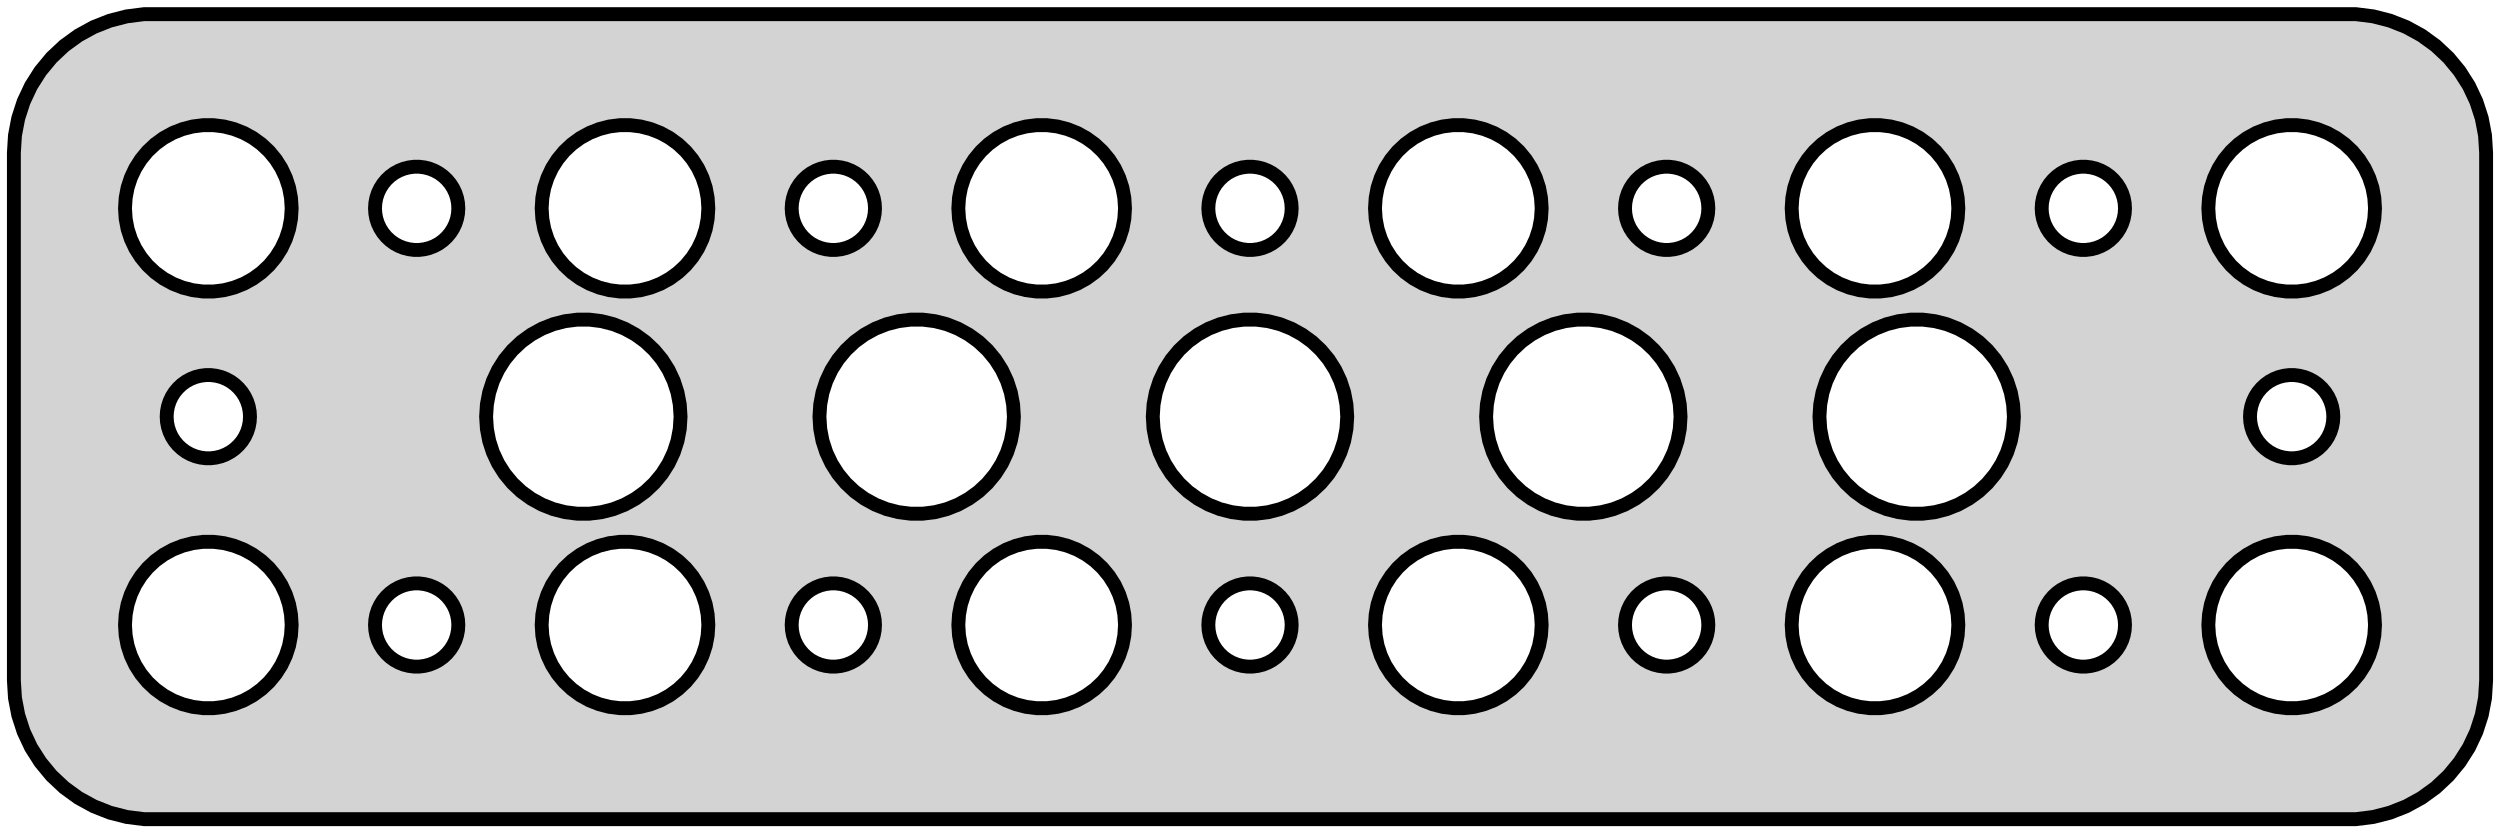 <?xml version="1.0" standalone="no"?>
<!DOCTYPE svg PUBLIC "-//W3C//DTD SVG 1.1//EN" "http://www.w3.org/Graphics/SVG/1.1/DTD/svg11.dtd">
<svg width="90mm" height="30mm" viewBox="-45 -54 90 30" xmlns="http://www.w3.org/2000/svg" version="1.1">
<title>OpenSCAD Model</title>
<path d="
M 40.437,-24.589 L 41.045,-24.745 L 41.629,-24.976 L 42.179,-25.278 L 42.687,-25.647 L 43.145,-26.077
 L 43.545,-26.561 L 43.882,-27.091 L 44.149,-27.659 L 44.343,-28.257 L 44.461,-28.873 L 44.5,-29.5
 L 44.5,-48.5 L 44.461,-49.127 L 44.343,-49.743 L 44.149,-50.341 L 43.882,-50.909 L 43.545,-51.439
 L 43.145,-51.923 L 42.687,-52.353 L 42.179,-52.722 L 41.629,-53.024 L 41.045,-53.255 L 40.437,-53.411
 L 39.814,-53.49 L -39.814,-53.49 L -40.437,-53.411 L -41.045,-53.255 L -41.629,-53.024 L -42.179,-52.722
 L -42.687,-52.353 L -43.145,-51.923 L -43.545,-51.439 L -43.882,-50.909 L -44.149,-50.341 L -44.343,-49.743
 L -44.461,-49.127 L -44.5,-48.5 L -44.5,-29.5 L -44.461,-28.873 L -44.343,-28.257 L -44.149,-27.659
 L -43.882,-27.091 L -43.545,-26.561 L -43.145,-26.077 L -42.687,-25.647 L -42.179,-25.278 L -41.629,-24.976
 L -41.045,-24.745 L -40.437,-24.589 L -39.814,-24.51 L 39.814,-24.51 z
M -37.688,-43.506 L -38.062,-43.553 L -38.427,-43.647 L -38.777,-43.785 L -39.108,-43.967 L -39.412,-44.188
 L -39.687,-44.446 L -39.927,-44.737 L -40.129,-45.055 L -40.289,-45.396 L -40.406,-45.754 L -40.476,-46.124
 L -40.5,-46.5 L -40.476,-46.876 L -40.406,-47.246 L -40.289,-47.604 L -40.129,-47.945 L -39.927,-48.263
 L -39.687,-48.554 L -39.412,-48.812 L -39.108,-49.033 L -38.777,-49.215 L -38.427,-49.353 L -38.062,-49.447
 L -37.688,-49.494 L -37.312,-49.494 L -36.938,-49.447 L -36.573,-49.353 L -36.223,-49.215 L -35.892,-49.033
 L -35.588,-48.812 L -35.313,-48.554 L -35.073,-48.263 L -34.871,-47.945 L -34.711,-47.604 L -34.594,-47.246
 L -34.524,-46.876 L -34.5,-46.5 L -34.524,-46.124 L -34.594,-45.754 L -34.711,-45.396 L -34.871,-45.055
 L -35.073,-44.737 L -35.313,-44.446 L -35.588,-44.188 L -35.892,-43.967 L -36.223,-43.785 L -36.573,-43.647
 L -36.938,-43.553 L -37.312,-43.506 z
M 22.312,-43.506 L 21.938,-43.553 L 21.573,-43.647 L 21.223,-43.785 L 20.892,-43.967 L 20.588,-44.188
 L 20.313,-44.446 L 20.073,-44.737 L 19.871,-45.055 L 19.711,-45.396 L 19.594,-45.754 L 19.524,-46.124
 L 19.5,-46.5 L 19.524,-46.876 L 19.594,-47.246 L 19.711,-47.604 L 19.871,-47.945 L 20.073,-48.263
 L 20.313,-48.554 L 20.588,-48.812 L 20.892,-49.033 L 21.223,-49.215 L 21.573,-49.353 L 21.938,-49.447
 L 22.312,-49.494 L 22.688,-49.494 L 23.062,-49.447 L 23.427,-49.353 L 23.777,-49.215 L 24.108,-49.033
 L 24.412,-48.812 L 24.687,-48.554 L 24.927,-48.263 L 25.129,-47.945 L 25.289,-47.604 L 25.406,-47.246
 L 25.476,-46.876 L 25.5,-46.5 L 25.476,-46.124 L 25.406,-45.754 L 25.289,-45.396 L 25.129,-45.055
 L 24.927,-44.737 L 24.687,-44.446 L 24.412,-44.188 L 24.108,-43.967 L 23.777,-43.785 L 23.427,-43.647
 L 23.062,-43.553 L 22.688,-43.506 z
M -7.688,-43.506 L -8.062,-43.553 L -8.427,-43.647 L -8.777,-43.785 L -9.107,-43.967 L -9.412,-44.188
 L -9.687,-44.446 L -9.927,-44.737 L -10.129,-45.055 L -10.289,-45.396 L -10.406,-45.754 L -10.476,-46.124
 L -10.5,-46.5 L -10.476,-46.876 L -10.406,-47.246 L -10.289,-47.604 L -10.129,-47.945 L -9.927,-48.263
 L -9.687,-48.554 L -9.412,-48.812 L -9.107,-49.033 L -8.777,-49.215 L -8.427,-49.353 L -8.062,-49.447
 L -7.688,-49.494 L -7.312,-49.494 L -6.938,-49.447 L -6.573,-49.353 L -6.223,-49.215 L -5.893,-49.033
 L -5.588,-48.812 L -5.313,-48.554 L -5.073,-48.263 L -4.871,-47.945 L -4.711,-47.604 L -4.594,-47.246
 L -4.524,-46.876 L -4.5,-46.5 L -4.524,-46.124 L -4.594,-45.754 L -4.711,-45.396 L -4.871,-45.055
 L -5.073,-44.737 L -5.313,-44.446 L -5.588,-44.188 L -5.893,-43.967 L -6.223,-43.785 L -6.573,-43.647
 L -6.938,-43.553 L -7.312,-43.506 z
M -22.688,-43.506 L -23.062,-43.553 L -23.427,-43.647 L -23.777,-43.785 L -24.108,-43.967 L -24.412,-44.188
 L -24.687,-44.446 L -24.927,-44.737 L -25.129,-45.055 L -25.289,-45.396 L -25.406,-45.754 L -25.476,-46.124
 L -25.5,-46.5 L -25.476,-46.876 L -25.406,-47.246 L -25.289,-47.604 L -25.129,-47.945 L -24.927,-48.263
 L -24.687,-48.554 L -24.412,-48.812 L -24.108,-49.033 L -23.777,-49.215 L -23.427,-49.353 L -23.062,-49.447
 L -22.688,-49.494 L -22.312,-49.494 L -21.938,-49.447 L -21.573,-49.353 L -21.223,-49.215 L -20.892,-49.033
 L -20.588,-48.812 L -20.313,-48.554 L -20.073,-48.263 L -19.871,-47.945 L -19.711,-47.604 L -19.594,-47.246
 L -19.524,-46.876 L -19.5,-46.5 L -19.524,-46.124 L -19.594,-45.754 L -19.711,-45.396 L -19.871,-45.055
 L -20.073,-44.737 L -20.313,-44.446 L -20.588,-44.188 L -20.892,-43.967 L -21.223,-43.785 L -21.573,-43.647
 L -21.938,-43.553 L -22.312,-43.506 z
M 37.312,-43.506 L 36.938,-43.553 L 36.573,-43.647 L 36.223,-43.785 L 35.892,-43.967 L 35.588,-44.188
 L 35.313,-44.446 L 35.073,-44.737 L 34.871,-45.055 L 34.711,-45.396 L 34.594,-45.754 L 34.524,-46.124
 L 34.5,-46.5 L 34.524,-46.876 L 34.594,-47.246 L 34.711,-47.604 L 34.871,-47.945 L 35.073,-48.263
 L 35.313,-48.554 L 35.588,-48.812 L 35.892,-49.033 L 36.223,-49.215 L 36.573,-49.353 L 36.938,-49.447
 L 37.312,-49.494 L 37.688,-49.494 L 38.062,-49.447 L 38.427,-49.353 L 38.777,-49.215 L 39.108,-49.033
 L 39.412,-48.812 L 39.687,-48.554 L 39.927,-48.263 L 40.129,-47.945 L 40.289,-47.604 L 40.406,-47.246
 L 40.476,-46.876 L 40.5,-46.5 L 40.476,-46.124 L 40.406,-45.754 L 40.289,-45.396 L 40.129,-45.055
 L 39.927,-44.737 L 39.687,-44.446 L 39.412,-44.188 L 39.108,-43.967 L 38.777,-43.785 L 38.427,-43.647
 L 38.062,-43.553 L 37.688,-43.506 z
M 7.312,-43.506 L 6.938,-43.553 L 6.573,-43.647 L 6.223,-43.785 L 5.893,-43.967 L 5.588,-44.188
 L 5.313,-44.446 L 5.073,-44.737 L 4.871,-45.055 L 4.711,-45.396 L 4.594,-45.754 L 4.524,-46.124
 L 4.5,-46.5 L 4.524,-46.876 L 4.594,-47.246 L 4.711,-47.604 L 4.871,-47.945 L 5.073,-48.263
 L 5.313,-48.554 L 5.588,-48.812 L 5.893,-49.033 L 6.223,-49.215 L 6.573,-49.353 L 6.938,-49.447
 L 7.312,-49.494 L 7.688,-49.494 L 8.062,-49.447 L 8.427,-49.353 L 8.777,-49.215 L 9.107,-49.033
 L 9.412,-48.812 L 9.687,-48.554 L 9.927,-48.263 L 10.129,-47.945 L 10.289,-47.604 L 10.406,-47.246
 L 10.476,-46.876 L 10.5,-46.5 L 10.476,-46.124 L 10.406,-45.754 L 10.289,-45.396 L 10.129,-45.055
 L 9.927,-44.737 L 9.687,-44.446 L 9.412,-44.188 L 9.107,-43.967 L 8.777,-43.785 L 8.427,-43.647
 L 8.062,-43.553 L 7.688,-43.506 z
M 29.906,-45.003 L 29.719,-45.027 L 29.537,-45.073 L 29.361,-45.143 L 29.196,-45.233 L 29.044,-45.344
 L 28.907,-45.473 L 28.787,-45.618 L 28.686,-45.777 L 28.605,-45.948 L 28.547,-46.127 L 28.512,-46.312
 L 28.5,-46.5 L 28.512,-46.688 L 28.547,-46.873 L 28.605,-47.052 L 28.686,-47.223 L 28.787,-47.382
 L 28.907,-47.527 L 29.044,-47.656 L 29.196,-47.767 L 29.361,-47.857 L 29.537,-47.927 L 29.719,-47.973
 L 29.906,-47.997 L 30.094,-47.997 L 30.281,-47.973 L 30.463,-47.927 L 30.639,-47.857 L 30.804,-47.767
 L 30.956,-47.656 L 31.093,-47.527 L 31.213,-47.382 L 31.314,-47.223 L 31.395,-47.052 L 31.453,-46.873
 L 31.488,-46.688 L 31.5,-46.5 L 31.488,-46.312 L 31.453,-46.127 L 31.395,-45.948 L 31.314,-45.777
 L 31.213,-45.618 L 31.093,-45.473 L 30.956,-45.344 L 30.804,-45.233 L 30.639,-45.143 L 30.463,-45.073
 L 30.281,-45.027 L 30.094,-45.003 z
M -0.094,-45.003 L -0.281,-45.027 L -0.464,-45.073 L -0.639,-45.143 L -0.804,-45.233 L -0.956,-45.344
 L -1.093,-45.473 L -1.214,-45.618 L -1.314,-45.777 L -1.395,-45.948 L -1.453,-46.127 L -1.488,-46.312
 L -1.5,-46.5 L -1.488,-46.688 L -1.453,-46.873 L -1.395,-47.052 L -1.314,-47.223 L -1.214,-47.382
 L -1.093,-47.527 L -0.956,-47.656 L -0.804,-47.767 L -0.639,-47.857 L -0.464,-47.927 L -0.281,-47.973
 L -0.094,-47.997 L 0.094,-47.997 L 0.281,-47.973 L 0.464,-47.927 L 0.639,-47.857 L 0.804,-47.767
 L 0.956,-47.656 L 1.093,-47.527 L 1.214,-47.382 L 1.314,-47.223 L 1.395,-47.052 L 1.453,-46.873
 L 1.488,-46.688 L 1.5,-46.5 L 1.488,-46.312 L 1.453,-46.127 L 1.395,-45.948 L 1.314,-45.777
 L 1.214,-45.618 L 1.093,-45.473 L 0.956,-45.344 L 0.804,-45.233 L 0.639,-45.143 L 0.464,-45.073
 L 0.281,-45.027 L 0.094,-45.003 z
M 14.906,-45.003 L 14.719,-45.027 L 14.537,-45.073 L 14.361,-45.143 L 14.196,-45.233 L 14.044,-45.344
 L 13.906,-45.473 L 13.787,-45.618 L 13.685,-45.777 L 13.605,-45.948 L 13.547,-46.127 L 13.512,-46.312
 L 13.5,-46.5 L 13.512,-46.688 L 13.547,-46.873 L 13.605,-47.052 L 13.685,-47.223 L 13.787,-47.382
 L 13.906,-47.527 L 14.044,-47.656 L 14.196,-47.767 L 14.361,-47.857 L 14.537,-47.927 L 14.719,-47.973
 L 14.906,-47.997 L 15.094,-47.997 L 15.281,-47.973 L 15.463,-47.927 L 15.639,-47.857 L 15.804,-47.767
 L 15.956,-47.656 L 16.093,-47.527 L 16.213,-47.382 L 16.314,-47.223 L 16.395,-47.052 L 16.453,-46.873
 L 16.488,-46.688 L 16.5,-46.5 L 16.488,-46.312 L 16.453,-46.127 L 16.395,-45.948 L 16.314,-45.777
 L 16.213,-45.618 L 16.093,-45.473 L 15.956,-45.344 L 15.804,-45.233 L 15.639,-45.143 L 15.463,-45.073
 L 15.281,-45.027 L 15.094,-45.003 z
M -30.094,-45.003 L -30.281,-45.027 L -30.463,-45.073 L -30.639,-45.143 L -30.804,-45.233 L -30.956,-45.344
 L -31.093,-45.473 L -31.213,-45.618 L -31.314,-45.777 L -31.395,-45.948 L -31.453,-46.127 L -31.488,-46.312
 L -31.5,-46.5 L -31.488,-46.688 L -31.453,-46.873 L -31.395,-47.052 L -31.314,-47.223 L -31.213,-47.382
 L -31.093,-47.527 L -30.956,-47.656 L -30.804,-47.767 L -30.639,-47.857 L -30.463,-47.927 L -30.281,-47.973
 L -30.094,-47.997 L -29.906,-47.997 L -29.719,-47.973 L -29.537,-47.927 L -29.361,-47.857 L -29.196,-47.767
 L -29.044,-47.656 L -28.907,-47.527 L -28.787,-47.382 L -28.686,-47.223 L -28.605,-47.052 L -28.547,-46.873
 L -28.512,-46.688 L -28.5,-46.5 L -28.512,-46.312 L -28.547,-46.127 L -28.605,-45.948 L -28.686,-45.777
 L -28.787,-45.618 L -28.907,-45.473 L -29.044,-45.344 L -29.196,-45.233 L -29.361,-45.143 L -29.537,-45.073
 L -29.719,-45.027 L -29.906,-45.003 z
M -15.094,-45.003 L -15.281,-45.027 L -15.463,-45.073 L -15.639,-45.143 L -15.804,-45.233 L -15.956,-45.344
 L -16.093,-45.473 L -16.213,-45.618 L -16.314,-45.777 L -16.395,-45.948 L -16.453,-46.127 L -16.488,-46.312
 L -16.5,-46.5 L -16.488,-46.688 L -16.453,-46.873 L -16.395,-47.052 L -16.314,-47.223 L -16.213,-47.382
 L -16.093,-47.527 L -15.956,-47.656 L -15.804,-47.767 L -15.639,-47.857 L -15.463,-47.927 L -15.281,-47.973
 L -15.094,-47.997 L -14.906,-47.997 L -14.719,-47.973 L -14.537,-47.927 L -14.361,-47.857 L -14.196,-47.767
 L -14.044,-47.656 L -13.906,-47.527 L -13.787,-47.382 L -13.685,-47.223 L -13.605,-47.052 L -13.547,-46.873
 L -13.512,-46.688 L -13.5,-46.5 L -13.512,-46.312 L -13.547,-46.127 L -13.605,-45.948 L -13.685,-45.777
 L -13.787,-45.618 L -13.906,-45.473 L -14.044,-45.344 L -14.196,-45.233 L -14.361,-45.143 L -14.537,-45.073
 L -14.719,-45.027 L -14.906,-45.003 z
M -24.22,-35.507 L -24.656,-35.562 L -25.082,-35.671 L -25.49,-35.833 L -25.875,-36.045 L -26.231,-36.303
 L -26.551,-36.604 L -26.832,-36.943 L -27.067,-37.314 L -27.254,-37.712 L -27.39,-38.13 L -27.472,-38.561
 L -27.5,-39 L -27.472,-39.439 L -27.39,-39.87 L -27.254,-40.288 L -27.067,-40.686 L -26.832,-41.057
 L -26.551,-41.396 L -26.231,-41.697 L -25.875,-41.955 L -25.49,-42.167 L -25.082,-42.329 L -24.656,-42.438
 L -24.22,-42.493 L -23.78,-42.493 L -23.344,-42.438 L -22.918,-42.329 L -22.51,-42.167 L -22.125,-41.955
 L -21.769,-41.697 L -21.449,-41.396 L -21.168,-41.057 L -20.933,-40.686 L -20.746,-40.288 L -20.61,-39.87
 L -20.528,-39.439 L -20.5,-39 L -20.528,-38.561 L -20.61,-38.13 L -20.746,-37.712 L -20.933,-37.314
 L -21.168,-36.943 L -21.449,-36.604 L -21.769,-36.303 L -22.125,-36.045 L -22.51,-35.833 L -22.918,-35.671
 L -23.344,-35.562 L -23.78,-35.507 z
M 11.78,-35.507 L 11.344,-35.562 L 10.918,-35.671 L 10.51,-35.833 L 10.125,-36.045 L 9.769,-36.303
 L 9.449,-36.604 L 9.168,-36.943 L 8.933,-37.314 L 8.746,-37.712 L 8.61,-38.13 L 8.528,-38.561
 L 8.5,-39 L 8.528,-39.439 L 8.61,-39.87 L 8.746,-40.288 L 8.933,-40.686 L 9.168,-41.057
 L 9.449,-41.396 L 9.769,-41.697 L 10.125,-41.955 L 10.51,-42.167 L 10.918,-42.329 L 11.344,-42.438
 L 11.78,-42.493 L 12.22,-42.493 L 12.656,-42.438 L 13.082,-42.329 L 13.49,-42.167 L 13.875,-41.955
 L 14.231,-41.697 L 14.551,-41.396 L 14.832,-41.057 L 15.067,-40.686 L 15.254,-40.288 L 15.39,-39.87
 L 15.472,-39.439 L 15.5,-39 L 15.472,-38.561 L 15.39,-38.13 L 15.254,-37.712 L 15.067,-37.314
 L 14.832,-36.943 L 14.551,-36.604 L 14.231,-36.303 L 13.875,-36.045 L 13.49,-35.833 L 13.082,-35.671
 L 12.656,-35.562 L 12.22,-35.507 z
M 23.78,-35.507 L 23.344,-35.562 L 22.918,-35.671 L 22.51,-35.833 L 22.125,-36.045 L 21.769,-36.303
 L 21.449,-36.604 L 21.168,-36.943 L 20.933,-37.314 L 20.746,-37.712 L 20.61,-38.13 L 20.528,-38.561
 L 20.5,-39 L 20.528,-39.439 L 20.61,-39.87 L 20.746,-40.288 L 20.933,-40.686 L 21.168,-41.057
 L 21.449,-41.396 L 21.769,-41.697 L 22.125,-41.955 L 22.51,-42.167 L 22.918,-42.329 L 23.344,-42.438
 L 23.78,-42.493 L 24.22,-42.493 L 24.656,-42.438 L 25.082,-42.329 L 25.49,-42.167 L 25.875,-41.955
 L 26.231,-41.697 L 26.551,-41.396 L 26.832,-41.057 L 27.067,-40.686 L 27.254,-40.288 L 27.39,-39.87
 L 27.472,-39.439 L 27.5,-39 L 27.472,-38.561 L 27.39,-38.13 L 27.254,-37.712 L 27.067,-37.314
 L 26.832,-36.943 L 26.551,-36.604 L 26.231,-36.303 L 25.875,-36.045 L 25.49,-35.833 L 25.082,-35.671
 L 24.656,-35.562 L 24.22,-35.507 z
M -0.22,-35.507 L -0.656,-35.562 L -1.082,-35.671 L -1.49,-35.833 L -1.875,-36.045 L -2.231,-36.303
 L -2.551,-36.604 L -2.832,-36.943 L -3.067,-37.314 L -3.254,-37.712 L -3.39,-38.13 L -3.472,-38.561
 L -3.5,-39 L -3.472,-39.439 L -3.39,-39.87 L -3.254,-40.288 L -3.067,-40.686 L -2.832,-41.057
 L -2.551,-41.396 L -2.231,-41.697 L -1.875,-41.955 L -1.49,-42.167 L -1.082,-42.329 L -0.656,-42.438
 L -0.22,-42.493 L 0.22,-42.493 L 0.656,-42.438 L 1.082,-42.329 L 1.49,-42.167 L 1.875,-41.955
 L 2.231,-41.697 L 2.551,-41.396 L 2.832,-41.057 L 3.067,-40.686 L 3.254,-40.288 L 3.39,-39.87
 L 3.472,-39.439 L 3.5,-39 L 3.472,-38.561 L 3.39,-38.13 L 3.254,-37.712 L 3.067,-37.314
 L 2.832,-36.943 L 2.551,-36.604 L 2.231,-36.303 L 1.875,-36.045 L 1.49,-35.833 L 1.082,-35.671
 L 0.656,-35.562 L 0.22,-35.507 z
M -12.22,-35.507 L -12.656,-35.562 L -13.082,-35.671 L -13.49,-35.833 L -13.875,-36.045 L -14.231,-36.303
 L -14.551,-36.604 L -14.832,-36.943 L -15.067,-37.314 L -15.254,-37.712 L -15.39,-38.13 L -15.472,-38.561
 L -15.5,-39 L -15.472,-39.439 L -15.39,-39.87 L -15.254,-40.288 L -15.067,-40.686 L -14.832,-41.057
 L -14.551,-41.396 L -14.231,-41.697 L -13.875,-41.955 L -13.49,-42.167 L -13.082,-42.329 L -12.656,-42.438
 L -12.22,-42.493 L -11.78,-42.493 L -11.344,-42.438 L -10.918,-42.329 L -10.51,-42.167 L -10.125,-41.955
 L -9.769,-41.697 L -9.449,-41.396 L -9.168,-41.057 L -8.933,-40.686 L -8.746,-40.288 L -8.61,-39.87
 L -8.528,-39.439 L -8.5,-39 L -8.528,-38.561 L -8.61,-38.13 L -8.746,-37.712 L -8.933,-37.314
 L -9.168,-36.943 L -9.449,-36.604 L -9.769,-36.303 L -10.125,-36.045 L -10.51,-35.833 L -10.918,-35.671
 L -11.344,-35.562 L -11.78,-35.507 z
M -37.594,-37.503 L -37.781,-37.527 L -37.964,-37.573 L -38.139,-37.643 L -38.304,-37.733 L -38.456,-37.844
 L -38.593,-37.973 L -38.714,-38.118 L -38.815,-38.277 L -38.895,-38.448 L -38.953,-38.627 L -38.988,-38.812
 L -39,-39 L -38.988,-39.188 L -38.953,-39.373 L -38.895,-39.552 L -38.815,-39.723 L -38.714,-39.882
 L -38.593,-40.027 L -38.456,-40.156 L -38.304,-40.267 L -38.139,-40.357 L -37.964,-40.427 L -37.781,-40.473
 L -37.594,-40.497 L -37.406,-40.497 L -37.219,-40.473 L -37.036,-40.427 L -36.861,-40.357 L -36.696,-40.267
 L -36.544,-40.156 L -36.407,-40.027 L -36.286,-39.882 L -36.185,-39.723 L -36.105,-39.552 L -36.047,-39.373
 L -36.012,-39.188 L -36,-39 L -36.012,-38.812 L -36.047,-38.627 L -36.105,-38.448 L -36.185,-38.277
 L -36.286,-38.118 L -36.407,-37.973 L -36.544,-37.844 L -36.696,-37.733 L -36.861,-37.643 L -37.036,-37.573
 L -37.219,-37.527 L -37.406,-37.503 z
M 37.406,-37.503 L 37.219,-37.527 L 37.036,-37.573 L 36.861,-37.643 L 36.696,-37.733 L 36.544,-37.844
 L 36.407,-37.973 L 36.286,-38.118 L 36.185,-38.277 L 36.105,-38.448 L 36.047,-38.627 L 36.012,-38.812
 L 36,-39 L 36.012,-39.188 L 36.047,-39.373 L 36.105,-39.552 L 36.185,-39.723 L 36.286,-39.882
 L 36.407,-40.027 L 36.544,-40.156 L 36.696,-40.267 L 36.861,-40.357 L 37.036,-40.427 L 37.219,-40.473
 L 37.406,-40.497 L 37.594,-40.497 L 37.781,-40.473 L 37.964,-40.427 L 38.139,-40.357 L 38.304,-40.267
 L 38.456,-40.156 L 38.593,-40.027 L 38.714,-39.882 L 38.815,-39.723 L 38.895,-39.552 L 38.953,-39.373
 L 38.988,-39.188 L 39,-39 L 38.988,-38.812 L 38.953,-38.627 L 38.895,-38.448 L 38.815,-38.277
 L 38.714,-38.118 L 38.593,-37.973 L 38.456,-37.844 L 38.304,-37.733 L 38.139,-37.643 L 37.964,-37.573
 L 37.781,-37.527 L 37.594,-37.503 z
M 37.312,-28.506 L 36.938,-28.553 L 36.573,-28.647 L 36.223,-28.785 L 35.892,-28.967 L 35.588,-29.189
 L 35.313,-29.446 L 35.073,-29.737 L 34.871,-30.055 L 34.711,-30.396 L 34.594,-30.754 L 34.524,-31.124
 L 34.5,-31.5 L 34.524,-31.876 L 34.594,-32.246 L 34.711,-32.604 L 34.871,-32.945 L 35.073,-33.263
 L 35.313,-33.554 L 35.588,-33.812 L 35.892,-34.033 L 36.223,-34.215 L 36.573,-34.353 L 36.938,-34.447
 L 37.312,-34.494 L 37.688,-34.494 L 38.062,-34.447 L 38.427,-34.353 L 38.777,-34.215 L 39.108,-34.033
 L 39.412,-33.812 L 39.687,-33.554 L 39.927,-33.263 L 40.129,-32.945 L 40.289,-32.604 L 40.406,-32.246
 L 40.476,-31.876 L 40.5,-31.5 L 40.476,-31.124 L 40.406,-30.754 L 40.289,-30.396 L 40.129,-30.055
 L 39.927,-29.737 L 39.687,-29.446 L 39.412,-29.189 L 39.108,-28.967 L 38.777,-28.785 L 38.427,-28.647
 L 38.062,-28.553 L 37.688,-28.506 z
M 22.312,-28.506 L 21.938,-28.553 L 21.573,-28.647 L 21.223,-28.785 L 20.892,-28.967 L 20.588,-29.189
 L 20.313,-29.446 L 20.073,-29.737 L 19.871,-30.055 L 19.711,-30.396 L 19.594,-30.754 L 19.524,-31.124
 L 19.5,-31.5 L 19.524,-31.876 L 19.594,-32.246 L 19.711,-32.604 L 19.871,-32.945 L 20.073,-33.263
 L 20.313,-33.554 L 20.588,-33.812 L 20.892,-34.033 L 21.223,-34.215 L 21.573,-34.353 L 21.938,-34.447
 L 22.312,-34.494 L 22.688,-34.494 L 23.062,-34.447 L 23.427,-34.353 L 23.777,-34.215 L 24.108,-34.033
 L 24.412,-33.812 L 24.687,-33.554 L 24.927,-33.263 L 25.129,-32.945 L 25.289,-32.604 L 25.406,-32.246
 L 25.476,-31.876 L 25.5,-31.5 L 25.476,-31.124 L 25.406,-30.754 L 25.289,-30.396 L 25.129,-30.055
 L 24.927,-29.737 L 24.687,-29.446 L 24.412,-29.189 L 24.108,-28.967 L 23.777,-28.785 L 23.427,-28.647
 L 23.062,-28.553 L 22.688,-28.506 z
M -37.688,-28.506 L -38.062,-28.553 L -38.427,-28.647 L -38.777,-28.785 L -39.108,-28.967 L -39.412,-29.189
 L -39.687,-29.446 L -39.927,-29.737 L -40.129,-30.055 L -40.289,-30.396 L -40.406,-30.754 L -40.476,-31.124
 L -40.5,-31.5 L -40.476,-31.876 L -40.406,-32.246 L -40.289,-32.604 L -40.129,-32.945 L -39.927,-33.263
 L -39.687,-33.554 L -39.412,-33.812 L -39.108,-34.033 L -38.777,-34.215 L -38.427,-34.353 L -38.062,-34.447
 L -37.688,-34.494 L -37.312,-34.494 L -36.938,-34.447 L -36.573,-34.353 L -36.223,-34.215 L -35.892,-34.033
 L -35.588,-33.812 L -35.313,-33.554 L -35.073,-33.263 L -34.871,-32.945 L -34.711,-32.604 L -34.594,-32.246
 L -34.524,-31.876 L -34.5,-31.5 L -34.524,-31.124 L -34.594,-30.754 L -34.711,-30.396 L -34.871,-30.055
 L -35.073,-29.737 L -35.313,-29.446 L -35.588,-29.189 L -35.892,-28.967 L -36.223,-28.785 L -36.573,-28.647
 L -36.938,-28.553 L -37.312,-28.506 z
M 7.312,-28.506 L 6.938,-28.553 L 6.573,-28.647 L 6.223,-28.785 L 5.893,-28.967 L 5.588,-29.189
 L 5.313,-29.446 L 5.073,-29.737 L 4.871,-30.055 L 4.711,-30.396 L 4.594,-30.754 L 4.524,-31.124
 L 4.5,-31.5 L 4.524,-31.876 L 4.594,-32.246 L 4.711,-32.604 L 4.871,-32.945 L 5.073,-33.263
 L 5.313,-33.554 L 5.588,-33.812 L 5.893,-34.033 L 6.223,-34.215 L 6.573,-34.353 L 6.938,-34.447
 L 7.312,-34.494 L 7.688,-34.494 L 8.062,-34.447 L 8.427,-34.353 L 8.777,-34.215 L 9.107,-34.033
 L 9.412,-33.812 L 9.687,-33.554 L 9.927,-33.263 L 10.129,-32.945 L 10.289,-32.604 L 10.406,-32.246
 L 10.476,-31.876 L 10.5,-31.5 L 10.476,-31.124 L 10.406,-30.754 L 10.289,-30.396 L 10.129,-30.055
 L 9.927,-29.737 L 9.687,-29.446 L 9.412,-29.189 L 9.107,-28.967 L 8.777,-28.785 L 8.427,-28.647
 L 8.062,-28.553 L 7.688,-28.506 z
M -7.688,-28.506 L -8.062,-28.553 L -8.427,-28.647 L -8.777,-28.785 L -9.107,-28.967 L -9.412,-29.189
 L -9.687,-29.446 L -9.927,-29.737 L -10.129,-30.055 L -10.289,-30.396 L -10.406,-30.754 L -10.476,-31.124
 L -10.5,-31.5 L -10.476,-31.876 L -10.406,-32.246 L -10.289,-32.604 L -10.129,-32.945 L -9.927,-33.263
 L -9.687,-33.554 L -9.412,-33.812 L -9.107,-34.033 L -8.777,-34.215 L -8.427,-34.353 L -8.062,-34.447
 L -7.688,-34.494 L -7.312,-34.494 L -6.938,-34.447 L -6.573,-34.353 L -6.223,-34.215 L -5.893,-34.033
 L -5.588,-33.812 L -5.313,-33.554 L -5.073,-33.263 L -4.871,-32.945 L -4.711,-32.604 L -4.594,-32.246
 L -4.524,-31.876 L -4.5,-31.5 L -4.524,-31.124 L -4.594,-30.754 L -4.711,-30.396 L -4.871,-30.055
 L -5.073,-29.737 L -5.313,-29.446 L -5.588,-29.189 L -5.893,-28.967 L -6.223,-28.785 L -6.573,-28.647
 L -6.938,-28.553 L -7.312,-28.506 z
M -22.688,-28.506 L -23.062,-28.553 L -23.427,-28.647 L -23.777,-28.785 L -24.108,-28.967 L -24.412,-29.189
 L -24.687,-29.446 L -24.927,-29.737 L -25.129,-30.055 L -25.289,-30.396 L -25.406,-30.754 L -25.476,-31.124
 L -25.5,-31.5 L -25.476,-31.876 L -25.406,-32.246 L -25.289,-32.604 L -25.129,-32.945 L -24.927,-33.263
 L -24.687,-33.554 L -24.412,-33.812 L -24.108,-34.033 L -23.777,-34.215 L -23.427,-34.353 L -23.062,-34.447
 L -22.688,-34.494 L -22.312,-34.494 L -21.938,-34.447 L -21.573,-34.353 L -21.223,-34.215 L -20.892,-34.033
 L -20.588,-33.812 L -20.313,-33.554 L -20.073,-33.263 L -19.871,-32.945 L -19.711,-32.604 L -19.594,-32.246
 L -19.524,-31.876 L -19.5,-31.5 L -19.524,-31.124 L -19.594,-30.754 L -19.711,-30.396 L -19.871,-30.055
 L -20.073,-29.737 L -20.313,-29.446 L -20.588,-29.189 L -20.892,-28.967 L -21.223,-28.785 L -21.573,-28.647
 L -21.938,-28.553 L -22.312,-28.506 z
M -30.094,-30.003 L -30.281,-30.027 L -30.463,-30.073 L -30.639,-30.143 L -30.804,-30.233 L -30.956,-30.344
 L -31.093,-30.473 L -31.213,-30.618 L -31.314,-30.777 L -31.395,-30.948 L -31.453,-31.127 L -31.488,-31.312
 L -31.5,-31.5 L -31.488,-31.688 L -31.453,-31.873 L -31.395,-32.052 L -31.314,-32.223 L -31.213,-32.382
 L -31.093,-32.527 L -30.956,-32.656 L -30.804,-32.767 L -30.639,-32.857 L -30.463,-32.927 L -30.281,-32.973
 L -30.094,-32.997 L -29.906,-32.997 L -29.719,-32.973 L -29.537,-32.927 L -29.361,-32.857 L -29.196,-32.767
 L -29.044,-32.656 L -28.907,-32.527 L -28.787,-32.382 L -28.686,-32.223 L -28.605,-32.052 L -28.547,-31.873
 L -28.512,-31.688 L -28.5,-31.5 L -28.512,-31.312 L -28.547,-31.127 L -28.605,-30.948 L -28.686,-30.777
 L -28.787,-30.618 L -28.907,-30.473 L -29.044,-30.344 L -29.196,-30.233 L -29.361,-30.143 L -29.537,-30.073
 L -29.719,-30.027 L -29.906,-30.003 z
M -0.094,-30.003 L -0.281,-30.027 L -0.464,-30.073 L -0.639,-30.143 L -0.804,-30.233 L -0.956,-30.344
 L -1.093,-30.473 L -1.214,-30.618 L -1.314,-30.777 L -1.395,-30.948 L -1.453,-31.127 L -1.488,-31.312
 L -1.5,-31.5 L -1.488,-31.688 L -1.453,-31.873 L -1.395,-32.052 L -1.314,-32.223 L -1.214,-32.382
 L -1.093,-32.527 L -0.956,-32.656 L -0.804,-32.767 L -0.639,-32.857 L -0.464,-32.927 L -0.281,-32.973
 L -0.094,-32.997 L 0.094,-32.997 L 0.281,-32.973 L 0.464,-32.927 L 0.639,-32.857 L 0.804,-32.767
 L 0.956,-32.656 L 1.093,-32.527 L 1.214,-32.382 L 1.314,-32.223 L 1.395,-32.052 L 1.453,-31.873
 L 1.488,-31.688 L 1.5,-31.5 L 1.488,-31.312 L 1.453,-31.127 L 1.395,-30.948 L 1.314,-30.777
 L 1.214,-30.618 L 1.093,-30.473 L 0.956,-30.344 L 0.804,-30.233 L 0.639,-30.143 L 0.464,-30.073
 L 0.281,-30.027 L 0.094,-30.003 z
M 29.906,-30.003 L 29.719,-30.027 L 29.537,-30.073 L 29.361,-30.143 L 29.196,-30.233 L 29.044,-30.344
 L 28.907,-30.473 L 28.787,-30.618 L 28.686,-30.777 L 28.605,-30.948 L 28.547,-31.127 L 28.512,-31.312
 L 28.5,-31.5 L 28.512,-31.688 L 28.547,-31.873 L 28.605,-32.052 L 28.686,-32.223 L 28.787,-32.382
 L 28.907,-32.527 L 29.044,-32.656 L 29.196,-32.767 L 29.361,-32.857 L 29.537,-32.927 L 29.719,-32.973
 L 29.906,-32.997 L 30.094,-32.997 L 30.281,-32.973 L 30.463,-32.927 L 30.639,-32.857 L 30.804,-32.767
 L 30.956,-32.656 L 31.093,-32.527 L 31.213,-32.382 L 31.314,-32.223 L 31.395,-32.052 L 31.453,-31.873
 L 31.488,-31.688 L 31.5,-31.5 L 31.488,-31.312 L 31.453,-31.127 L 31.395,-30.948 L 31.314,-30.777
 L 31.213,-30.618 L 31.093,-30.473 L 30.956,-30.344 L 30.804,-30.233 L 30.639,-30.143 L 30.463,-30.073
 L 30.281,-30.027 L 30.094,-30.003 z
M 14.906,-30.003 L 14.719,-30.027 L 14.537,-30.073 L 14.361,-30.143 L 14.196,-30.233 L 14.044,-30.344
 L 13.906,-30.473 L 13.787,-30.618 L 13.685,-30.777 L 13.605,-30.948 L 13.547,-31.127 L 13.512,-31.312
 L 13.5,-31.5 L 13.512,-31.688 L 13.547,-31.873 L 13.605,-32.052 L 13.685,-32.223 L 13.787,-32.382
 L 13.906,-32.527 L 14.044,-32.656 L 14.196,-32.767 L 14.361,-32.857 L 14.537,-32.927 L 14.719,-32.973
 L 14.906,-32.997 L 15.094,-32.997 L 15.281,-32.973 L 15.463,-32.927 L 15.639,-32.857 L 15.804,-32.767
 L 15.956,-32.656 L 16.093,-32.527 L 16.213,-32.382 L 16.314,-32.223 L 16.395,-32.052 L 16.453,-31.873
 L 16.488,-31.688 L 16.5,-31.5 L 16.488,-31.312 L 16.453,-31.127 L 16.395,-30.948 L 16.314,-30.777
 L 16.213,-30.618 L 16.093,-30.473 L 15.956,-30.344 L 15.804,-30.233 L 15.639,-30.143 L 15.463,-30.073
 L 15.281,-30.027 L 15.094,-30.003 z
M -15.094,-30.003 L -15.281,-30.027 L -15.463,-30.073 L -15.639,-30.143 L -15.804,-30.233 L -15.956,-30.344
 L -16.093,-30.473 L -16.213,-30.618 L -16.314,-30.777 L -16.395,-30.948 L -16.453,-31.127 L -16.488,-31.312
 L -16.5,-31.5 L -16.488,-31.688 L -16.453,-31.873 L -16.395,-32.052 L -16.314,-32.223 L -16.213,-32.382
 L -16.093,-32.527 L -15.956,-32.656 L -15.804,-32.767 L -15.639,-32.857 L -15.463,-32.927 L -15.281,-32.973
 L -15.094,-32.997 L -14.906,-32.997 L -14.719,-32.973 L -14.537,-32.927 L -14.361,-32.857 L -14.196,-32.767
 L -14.044,-32.656 L -13.906,-32.527 L -13.787,-32.382 L -13.685,-32.223 L -13.605,-32.052 L -13.547,-31.873
 L -13.512,-31.688 L -13.5,-31.5 L -13.512,-31.312 L -13.547,-31.127 L -13.605,-30.948 L -13.685,-30.777
 L -13.787,-30.618 L -13.906,-30.473 L -14.044,-30.344 L -14.196,-30.233 L -14.361,-30.143 L -14.537,-30.073
 L -14.719,-30.027 L -14.906,-30.003 z
" stroke="black" fill="lightgray" stroke-width="0.5"/>
</svg>
